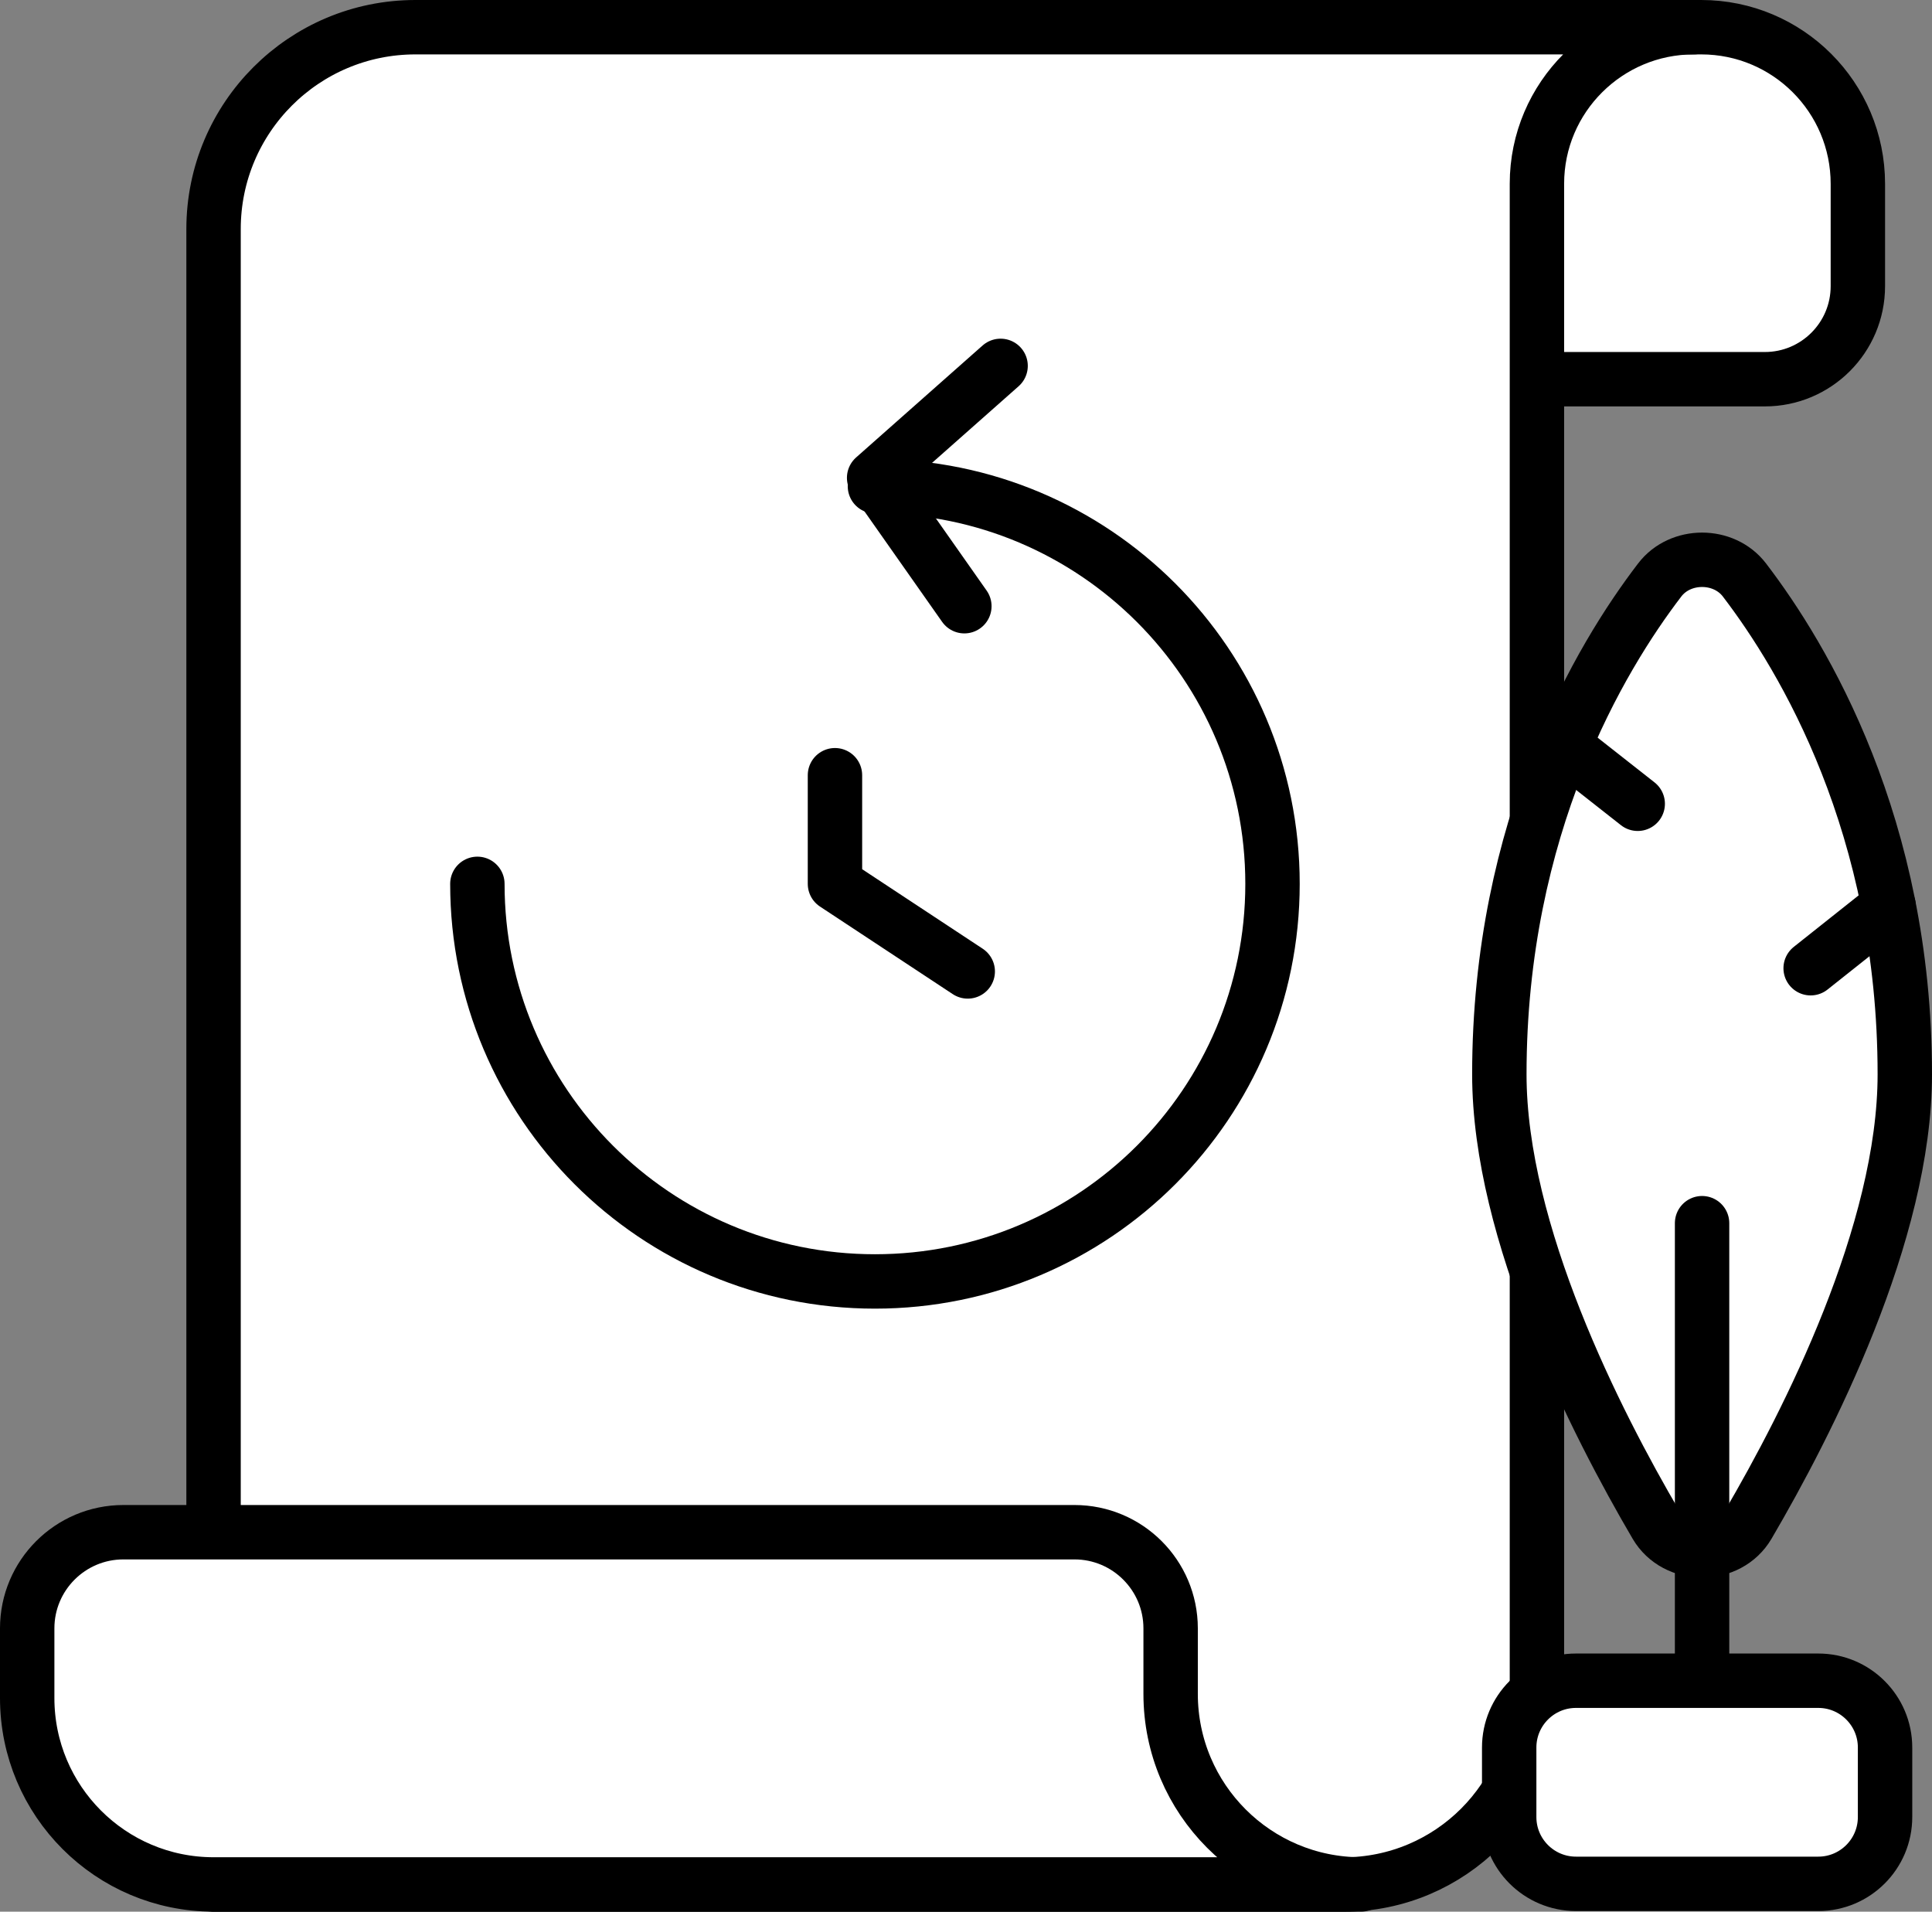 <svg xmlns="http://www.w3.org/2000/svg" x="0px" y="0px" viewBox="6.241 6.429 35.518 35.143" enable-background="new 0 0 48 48">
<rect x="6.241" y="6.429" width="35.518" height="35.143" fill="#808080" stroke="none"/>
<g>
	<g>
		
			<path fill="#FFFFFF" stroke="#000000" stroke-width="1" stroke-linecap="round" stroke-linejoin="round" stroke-miterlimit="10" d="    M38.686,13.4l-4.201-0l0-6.471l3.031,0c1.591,0,2.88,1.289,2.88,2.88l-0,1.881    C40.396,12.634,39.63,13.4,38.686,13.4z"/>
		<g>
			
				<path fill="#FFFFFF" stroke="#000000" stroke-width="1" stroke-linecap="round" stroke-linejoin="round" stroke-miterlimit="10" d="     M37.38,6.929L13.878,6.929c-2.049,0-3.711,1.661-3.711,3.711l-0,30.432l20.775,0     c1.963,0,3.554-1.591,3.554-3.554l0-27.711C34.496,8.217,35.791,6.929,37.38,6.929z"/>
		</g>
		
			<path fill="#FFFFFF" stroke="#000000" stroke-width="1" stroke-linecap="round" stroke-linejoin="round" stroke-miterlimit="10" d="    M31.264,41.071L31.264,41.071c-1.934,0-3.502-1.568-3.502-3.502v-1.205    c0-0.976-0.792-1.768-1.768-1.768H8.509c-0.976,0-1.768,0.792-1.768,1.768v1.28    c0,1.892,1.534,3.427,3.427,3.427H31.264z"/>
	</g>
	
		<polyline fill="none" stroke="#000000" stroke-width="1" stroke-linecap="round" stroke-linejoin="round" stroke-miterlimit="10" points="   21.591,20.68 21.591,22.677 24.032,24.287  "/>
</g>
<g>
	<g>
		<path fill="none" stroke="#000000" stroke-width="1" stroke-linecap="round" stroke-linejoin="round" stroke-miterlimit="10" d="    M22.326,15.368c4.037,0,7.309,3.272,7.309,7.309s-3.272,7.309-7.309,7.309    s-7.309-3.272-7.309-7.309"/>
		
			<polyline fill="none" stroke="#000000" stroke-width="1" stroke-linecap="round" stroke-linejoin="round" stroke-miterlimit="10" points="    24.636,13.155 22.311,15.213 23.97,17.573   "/>
	</g>
</g>
<g>
	
		<line fill="none" stroke="#000000" stroke-width="1" stroke-linecap="round" stroke-linejoin="round" stroke-miterlimit="10" x1="37.532" y1="34.596" x2="37.532" y2="37.326"/>
</g>
<g>
	
		<path fill="#FFFFFF" stroke="#000000" stroke-width="1" stroke-linecap="round" stroke-linejoin="round" stroke-miterlimit="10" d="   M41.259,26.178c0,2.916-1.781,6.407-2.881,8.284c-0.365,0.624-1.327,0.624-1.692,0   c-1.1-1.877-2.881-5.367-2.881-8.284c0-4.56,1.855-7.658,2.948-9.087   c0.378-0.495,1.18-0.495,1.558,0C39.404,18.52,41.259,21.618,41.259,26.178z"/>
	
		<line fill="none" stroke="#000000" stroke-width="1" stroke-linecap="round" stroke-linejoin="round" stroke-miterlimit="10" x1="37.532" y1="34.596" x2="37.532" y2="28.915"/>
	
		<line fill="none" stroke="#000000" stroke-width="1" stroke-linecap="round" stroke-linejoin="round" stroke-miterlimit="10" x1="39.528" y1="24.228" x2="40.962" y2="23.089"/>
	
		<line fill="none" stroke="#000000" stroke-width="1" stroke-linecap="round" stroke-linejoin="round" stroke-miterlimit="10" x1="36.349" y1="21.205" x2="35.025" y2="20.164"/>
	
		<path fill="#FFFFFF" stroke="#000000" stroke-width="1" stroke-linecap="round" stroke-linejoin="round" stroke-miterlimit="10" d="   M39.668,37.326h-4.454c-0.678,0-1.228,0.55-1.228,1.228v1.278c0,0.678,0.55,1.228,1.228,1.228h4.454   c0.678,0,1.228-0.55,1.228-1.228v-1.278C40.896,37.876,40.346,37.326,39.668,37.326z"/>
</g>
</svg>
